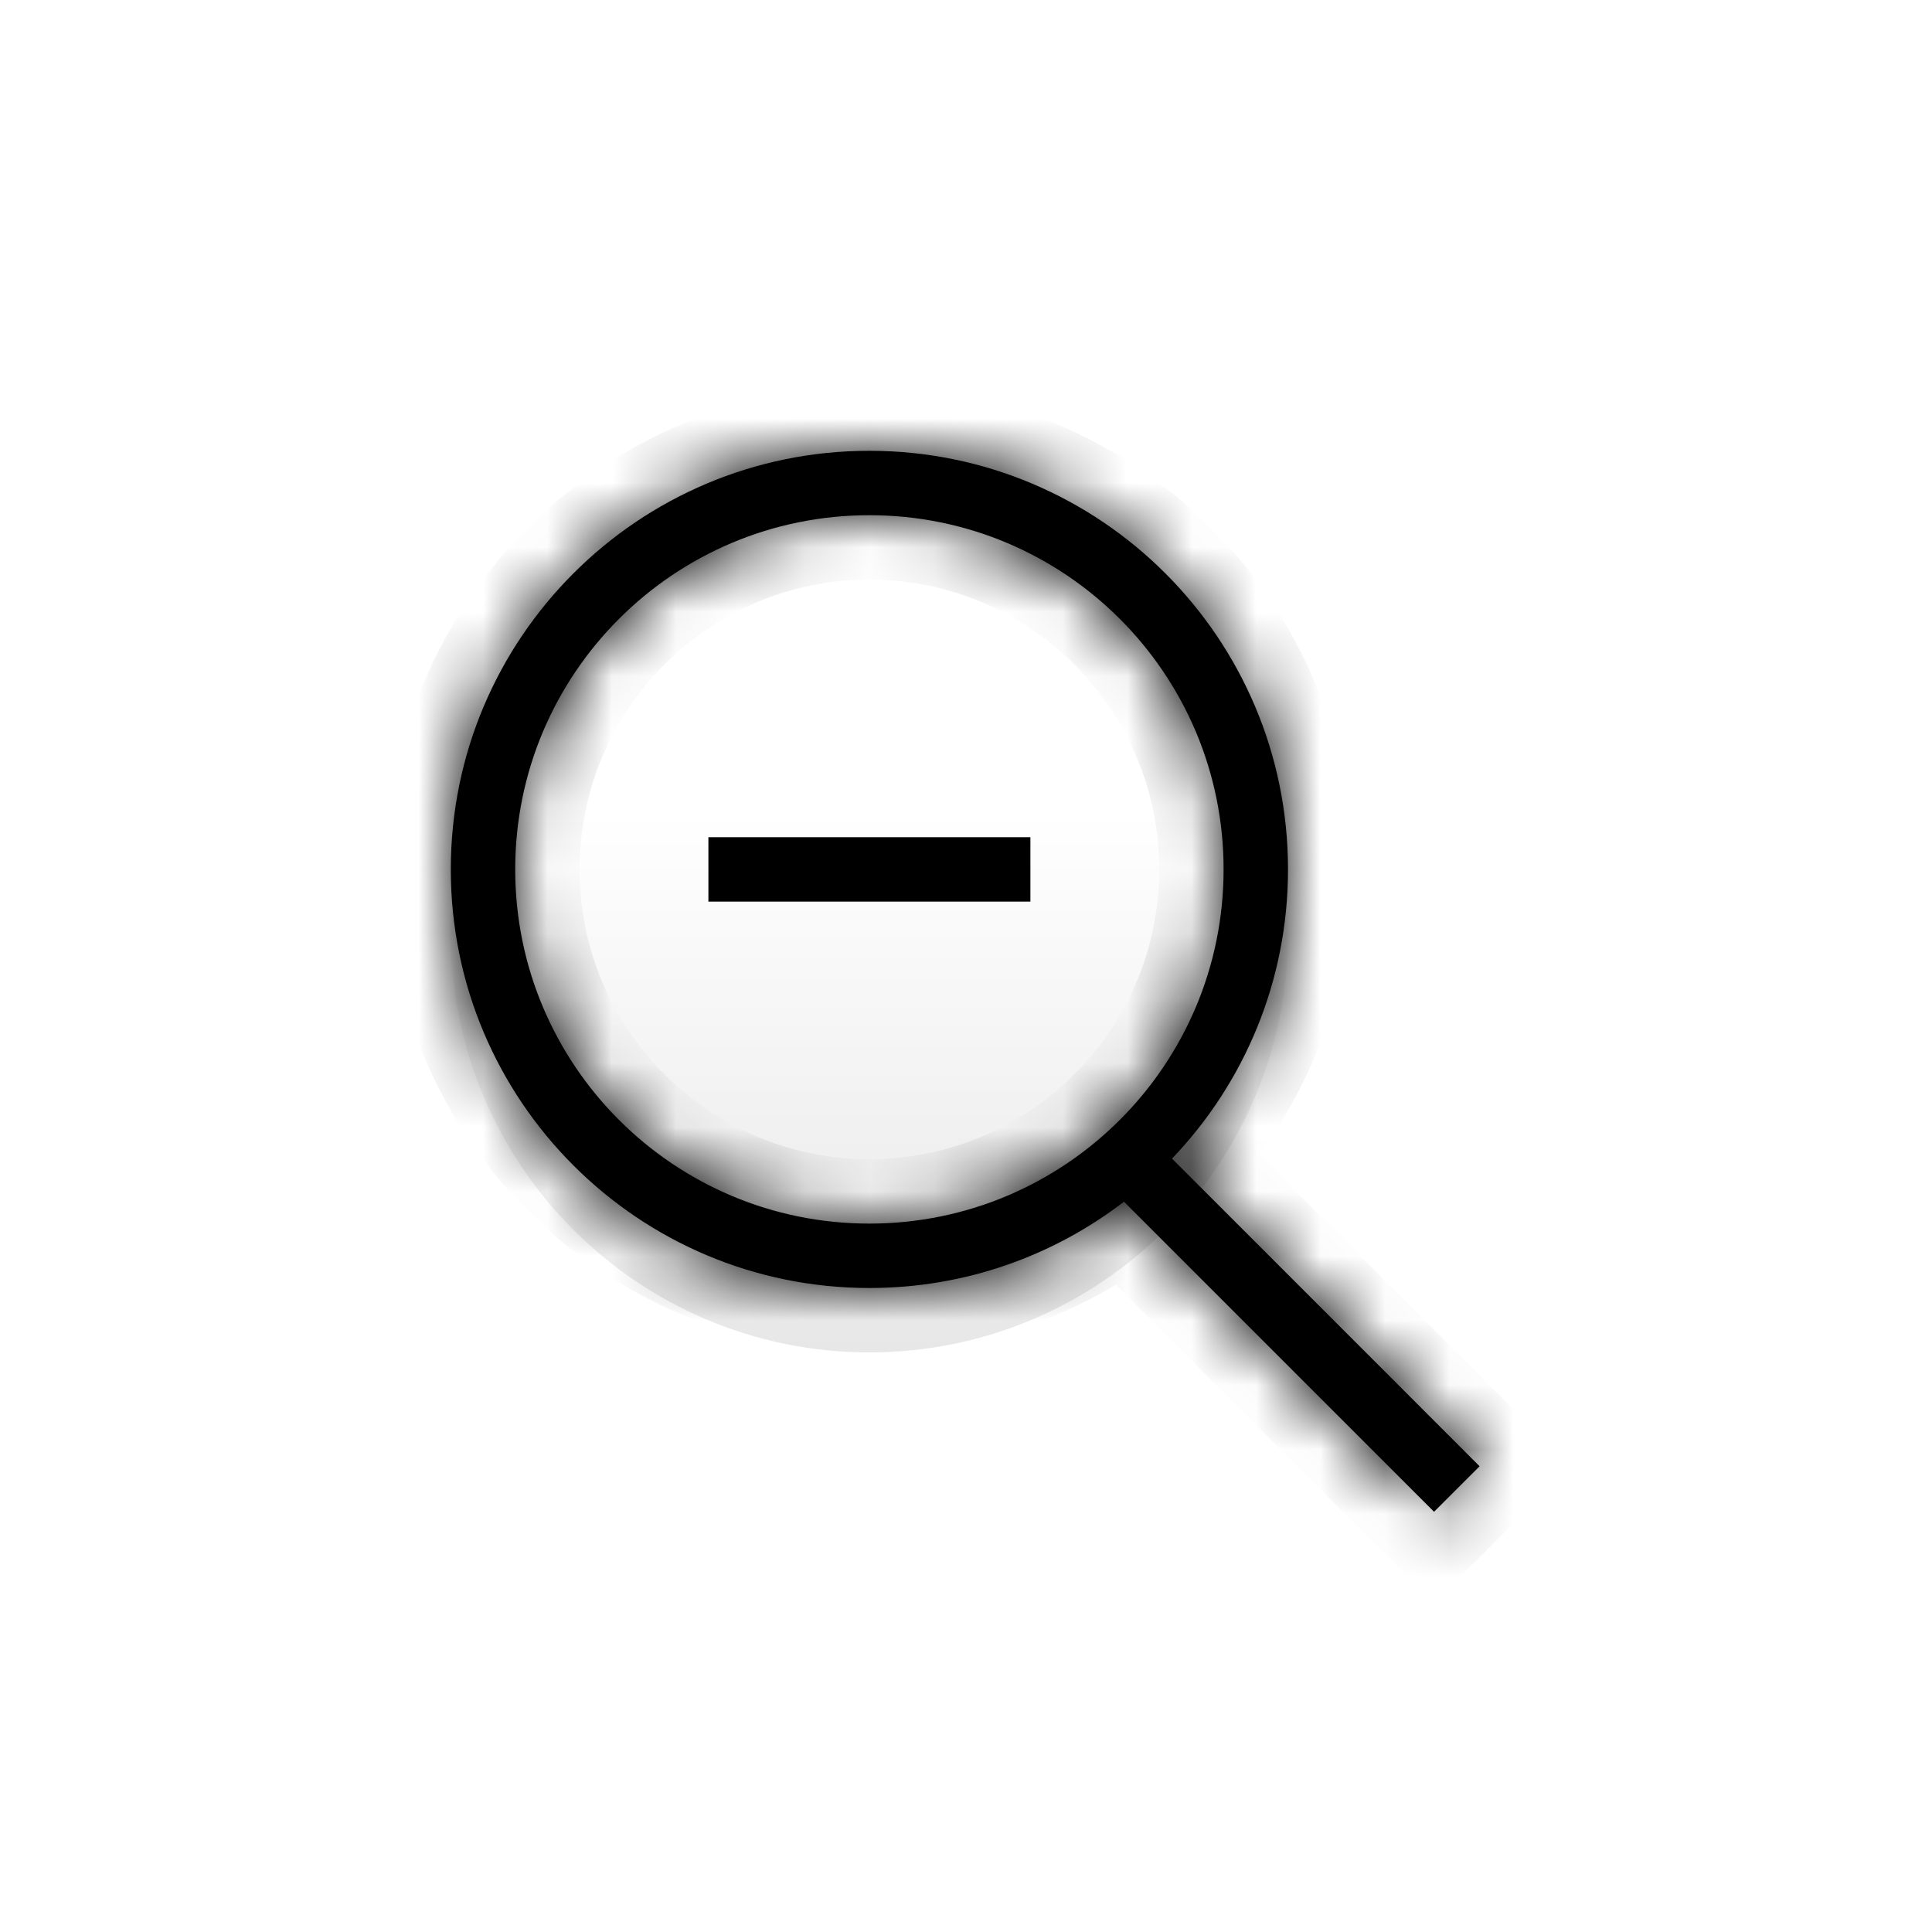 <svg width="30" height="30" viewBox="0 0 30 30" fill="none" xmlns="http://www.w3.org/2000/svg">
<g filter="url(#filter0_d_5_18)">
<path d="M20 13.5C20 17.09 17.09 20 13.5 20C9.91 20 7 17.09 7 13.5C7 9.91 9.91 7 13.5 7C17.09 7 20 9.91 20 13.5Z" fill="url(#paint0_linear_5_18)"/>
</g>
<mask id="path-2-inside-1_5_18" fill="white">
<path fill-rule="evenodd" clip-rule="evenodd" d="M19 13.5C19 16.538 16.538 19 13.5 19C10.462 19 8 16.538 8 13.5C8 10.462 10.462 8 13.5 8C16.538 8 19 10.462 19 13.5ZM17.453 18.66C16.358 19.5 14.987 20 13.5 20C9.91 20 7 17.09 7 13.5C7 9.91 9.91 7 13.5 7C17.09 7 20 9.91 20 13.5C20 15.242 19.315 16.824 18.199 17.991L22.975 22.768L22.268 23.475L17.453 18.66Z"/>
</mask>
<path fill-rule="evenodd" clip-rule="evenodd" d="M19 13.5C19 16.538 16.538 19 13.5 19C10.462 19 8 16.538 8 13.5C8 10.462 10.462 8 13.5 8C16.538 8 19 10.462 19 13.5ZM17.453 18.66C16.358 19.5 14.987 20 13.5 20C9.91 20 7 17.09 7 13.5C7 9.91 9.91 7 13.5 7C17.09 7 20 9.91 20 13.5C20 15.242 19.315 16.824 18.199 17.991L22.975 22.768L22.268 23.475L17.453 18.66Z" fill="black"/>
<path d="M17.453 18.66L18.16 17.953L17.54 17.333L16.844 17.867L17.453 18.66ZM18.199 17.991L17.476 17.3L16.8 18.007L17.491 18.698L18.199 17.991ZM22.975 22.768L23.682 23.475L24.389 22.768L23.682 22.061L22.975 22.768ZM22.268 23.475L21.561 24.182L22.268 24.889L22.975 24.182L22.268 23.475ZM13.5 20C17.09 20 20 17.09 20 13.5H18C18 15.985 15.985 18 13.5 18V20ZM7 13.5C7 17.09 9.91 20 13.5 20V18C11.015 18 9 15.985 9 13.5H7ZM13.5 7C9.91 7 7 9.91 7 13.5H9C9 11.015 11.015 9 13.5 9V7ZM20 13.5C20 9.91 17.09 7 13.5 7V9C15.985 9 18 11.015 18 13.5H20ZM13.5 21C15.215 21 16.798 20.423 18.062 19.453L16.844 17.867C15.918 18.578 14.759 19 13.5 19V21ZM6 13.5C6 17.642 9.358 21 13.5 21V19C10.462 19 8 16.538 8 13.5H6ZM13.5 6C9.358 6 6 9.358 6 13.5H8C8 10.462 10.462 8 13.5 8V6ZM21 13.5C21 9.358 17.642 6 13.5 6V8C16.538 8 19 10.462 19 13.5H21ZM18.921 18.683C20.208 17.337 21 15.51 21 13.5H19C19 14.975 18.421 16.312 17.476 17.3L18.921 18.683ZM17.491 18.698L22.268 23.475L23.682 22.061L18.906 17.284L17.491 18.698ZM22.268 22.061L21.561 22.768L22.975 24.182L23.682 23.475L22.268 22.061ZM22.975 22.768L18.16 17.953L16.746 19.367L21.561 24.182L22.975 22.768Z" fill="black" mask="url(#path-2-inside-1_5_18)"/>
<path d="M16 13H11V14H16V13Z" fill="black"/>
<defs>
<filter id="filter0_d_5_18" x="6" y="7" width="15" height="15" filterUnits="userSpaceOnUse" color-interpolation-filters="sRGB">
<feFlood flood-opacity="0" result="BackgroundImageFix"/>
<feColorMatrix in="SourceAlpha" type="matrix" values="0 0 0 0 0 0 0 0 0 0 0 0 0 0 0 0 0 0 127 0" result="hardAlpha"/>
<feOffset dy="1"/>
<feGaussianBlur stdDeviation="0.5"/>
<feComposite in2="hardAlpha" operator="out"/>
<feColorMatrix type="matrix" values="0 0 0 0 0 0 0 0 0 0 0 0 0 0 0 0 0 0 0.1 0"/>
<feBlend mode="normal" in2="BackgroundImageFix" result="effect1_dropShadow_5_18"/>
<feBlend mode="normal" in="SourceGraphic" in2="effect1_dropShadow_5_18" result="shape"/>
</filter>
<linearGradient id="paint0_linear_5_18" x1="13.5" y1="7" x2="13.5" y2="20" gradientUnits="userSpaceOnUse">
<stop offset="0.353" stop-color="white"/>
<stop offset="1" stop-color="#E7E7E7"/>
</linearGradient>
</defs>
</svg>
